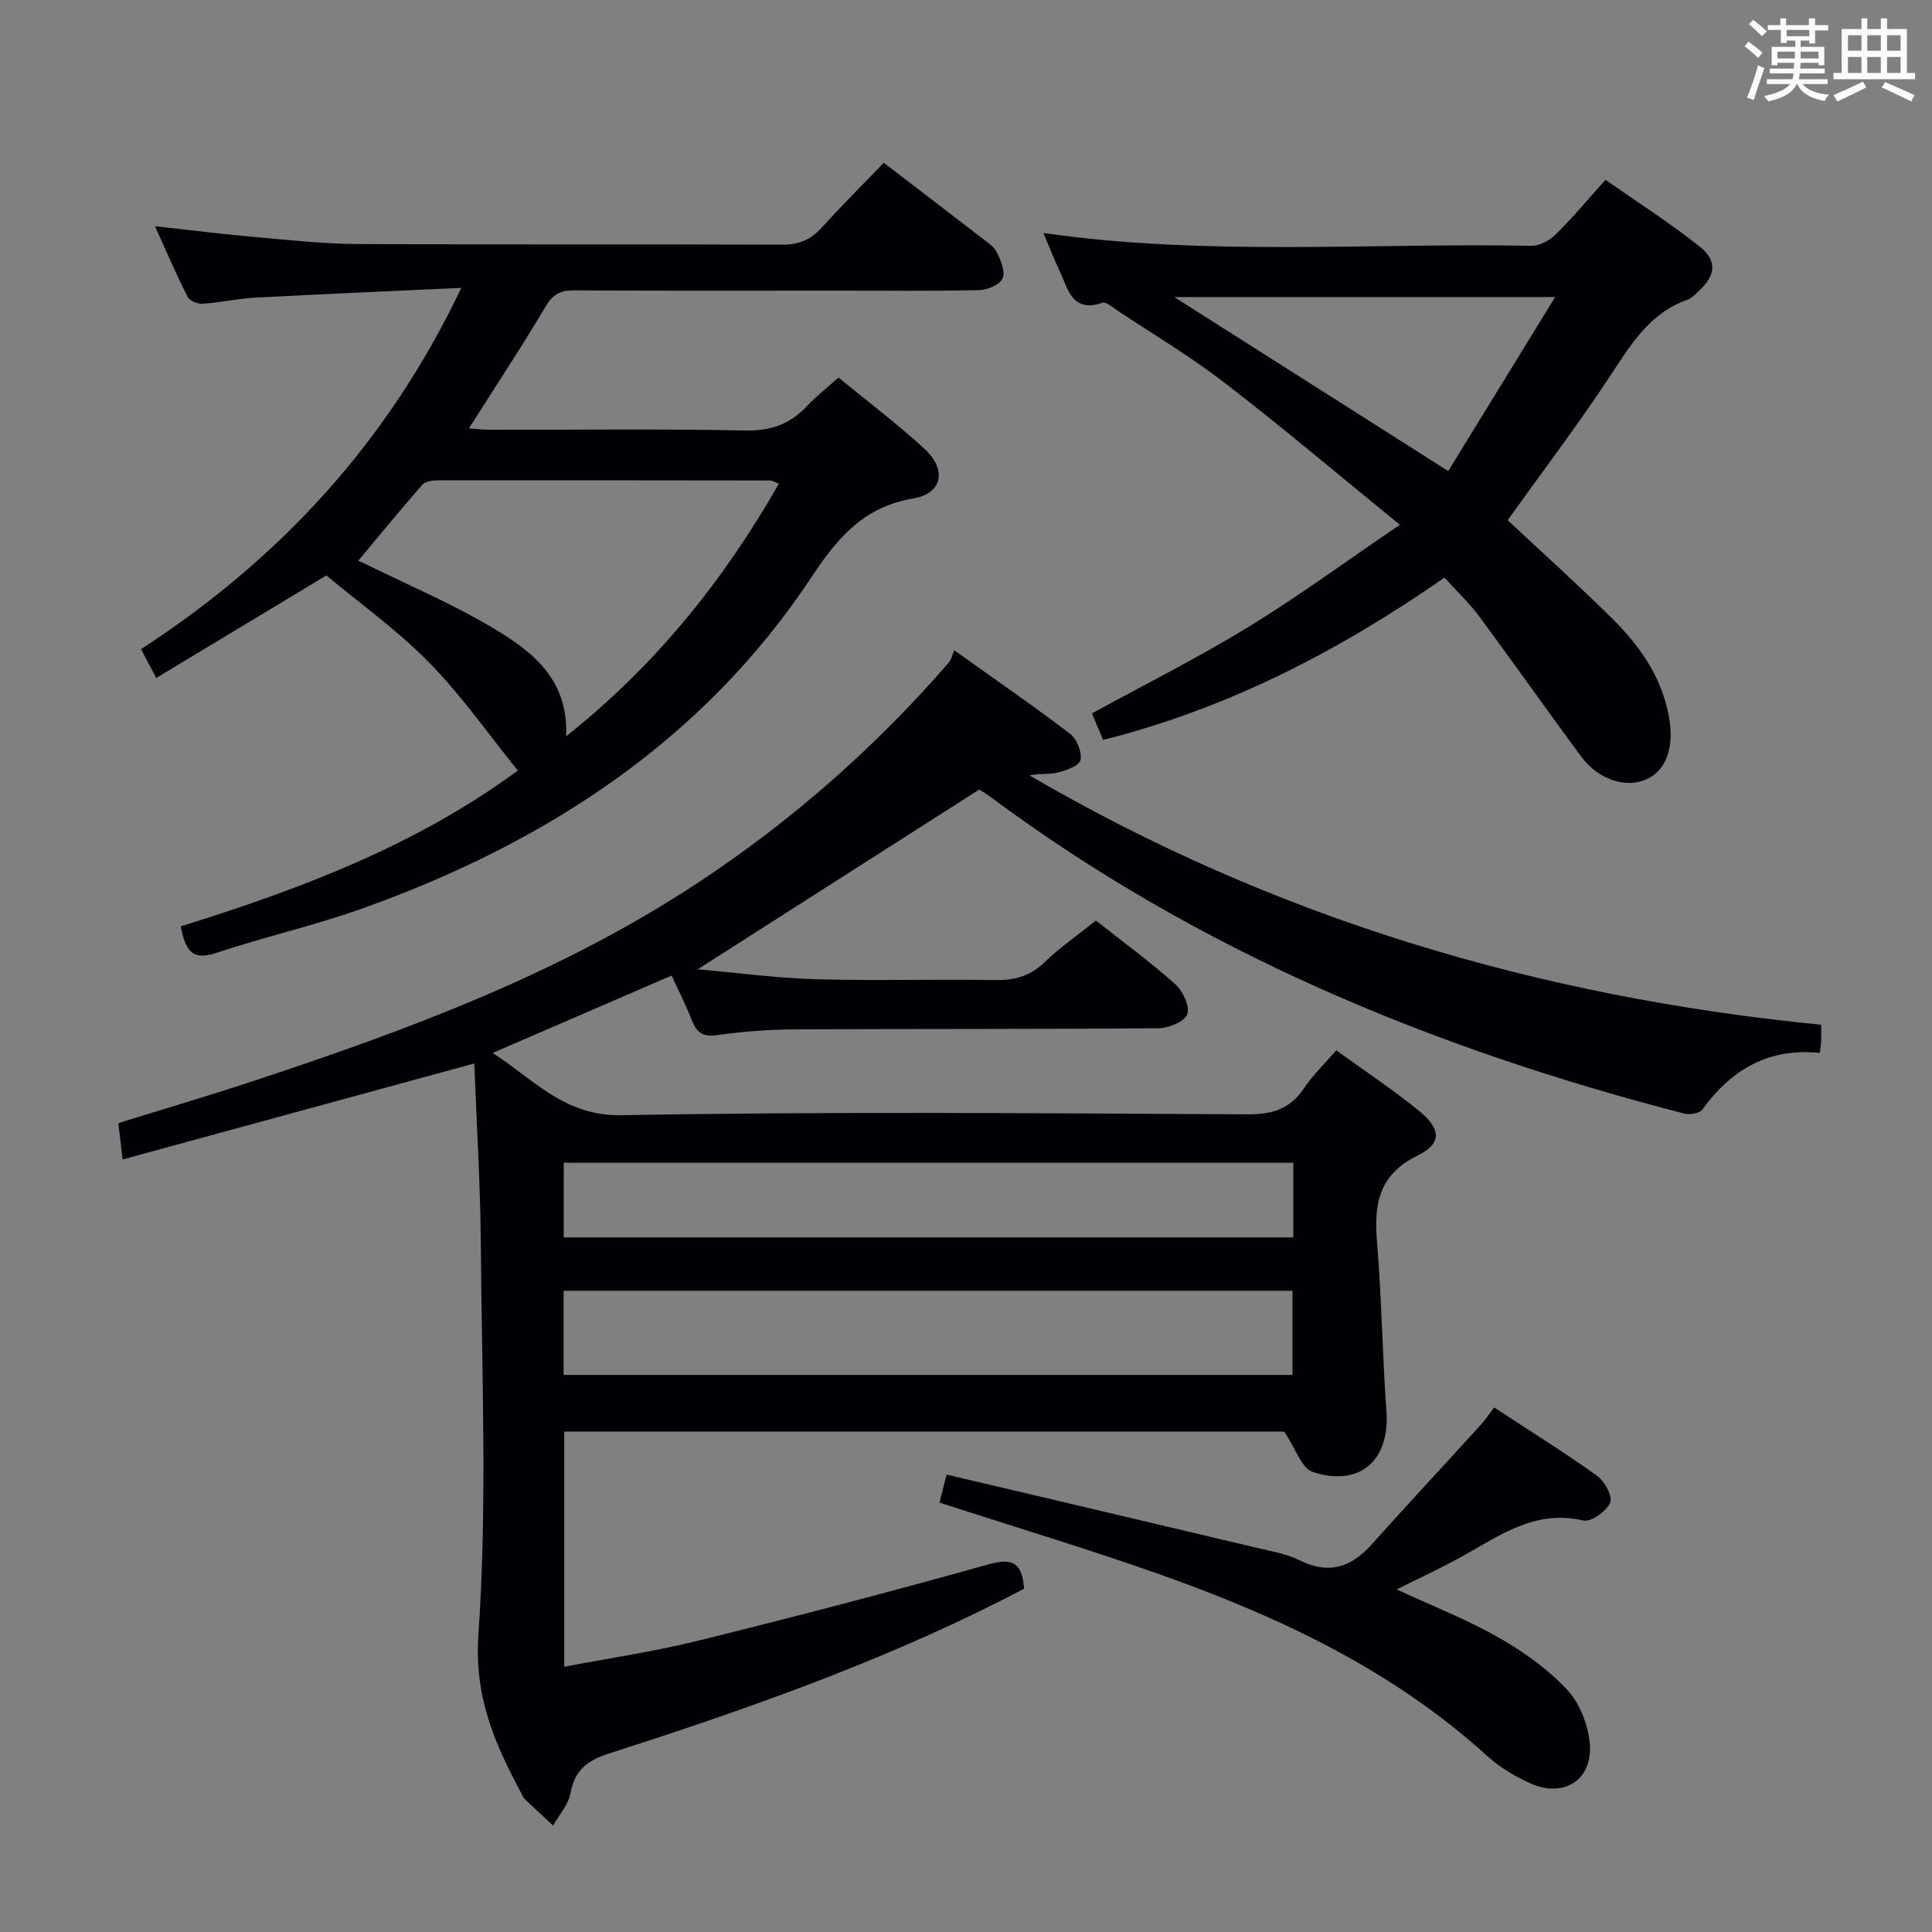 <svg enable-background="new 0 0 400 400" viewBox="0 0 400 400" xmlns="http://www.w3.org/2000/svg"><rect x="0" y="0" width="400" height="400" fill="#808080" stroke="none"/><g fill="#010105"><path d="m377.06 212.16c0 1.46.03 2.45-.01 3.43-.02.64-.14 1.27-.28 2.41-10.53-1.11-18.31 3.41-24.3 11.71-.58.8-2.64 1.14-3.79.84-51.8-13.38-100.55-33.48-143.77-65.68-1.05-.78-2.2-1.41-2.18-1.4-19.76 12.62-38.86 24.81-58.27 37.21 8.07.71 16.25 1.82 24.46 2.06 12.32.35 24.66-.04 36.99.17 4.07.07 7.33-.75 10.35-3.68 3.19-3.1 6.92-5.66 10.64-8.64 5.62 4.44 11.25 8.56 16.43 13.18 1.57 1.4 3.05 4.58 2.48 6.22-.53 1.52-3.85 2.88-5.95 2.89-25.16.22-50.32.11-75.48.24-5.31.03-10.65.45-15.91 1.19-2.94.42-4.23-.51-5.22-3.06-1.19-3.06-2.7-6-4.19-9.27-12.25 5.29-24.21 10.47-37.06 16.02 8.75 5.66 14.87 13.11 26.72 12.89 43.14-.78 86.31-.4 129.47-.18 5.15.03 8.89-1.04 11.79-5.4 1.82-2.73 4.25-5.04 6.68-7.85 5.88 4.26 11.72 8.12 17.12 12.52 4.61 3.76 4.79 6.77-.26 9.25-8.04 3.95-9.08 9.99-8.43 17.8.97 11.75 1.13 23.57 1.96 35.33.7 10.04-5.62 15.62-15.33 12.36-2.23-.75-3.39-4.67-5.84-8.33-48.24 0-98.45 0-149.06 0v48.7c9.44-1.81 18.77-3.18 27.89-5.44 19.95-4.94 39.84-10.13 59.63-15.68 4.85-1.36 7.27-.95 7.67 4.96-1.44.75-3.15 1.65-4.86 2.51-26.04 13.14-53.48 22.75-81.17 31.64-4.46 1.43-7.01 3.47-7.87 8.2-.43 2.37-2.35 4.46-3.6 6.68-1.97-1.84-3.96-3.66-5.91-5.53-.34-.33-.51-.85-.74-1.29-5.44-10.19-9.69-19.8-8.81-32.64 1.85-26.87.7-53.95.5-80.94-.1-12.44-.88-24.88-1.35-37.38-24.52 6.69-48.43 13.22-72.81 19.87-.37-3.14-.6-5.08-.89-7.52 9.31-2.89 18.61-5.63 27.82-8.67 32.07-10.59 63.65-22.29 92.09-41.04 19.44-12.81 36.75-28.04 52.01-45.62.54-.62.71-1.55 1.15-2.56 8.69 6.2 16.48 11.56 23.98 17.29 1.39 1.06 2.49 3.77 2.16 5.42-.23 1.17-2.99 2.18-4.77 2.61-1.8.44-3.8.1-5.77.59 50.59 29.52 105.27 45.86 163.89 51.61zm-260.37 72.5h150.91c0-6.07 0-11.78 0-17.42-50.47 0-100.55 0-150.91 0zm.02-28.47h151.05c0-5.34 0-10.28 0-15.45-50.41 0-100.58 0-151.05 0z"/><path d="m95.51 59.6c-14.92.7-28.83 1.28-42.73 2.03-3.63.2-7.23 1.02-10.86 1.26-1.02.07-2.66-.62-3.08-1.44-2.31-4.56-4.33-9.27-6.75-14.61 7.33.8 13.87 1.63 20.44 2.21 7.11.63 14.25 1.43 21.37 1.47 29.32.16 58.65.01 87.97.14 3.47.02 5.97-.98 8.26-3.53 4.12-4.57 8.5-8.91 12.85-13.43 7.04 5.4 13.63 10.43 20.19 15.5 1.18.91 2.61 1.81 3.23 3.06.82 1.65 1.77 3.99 1.17 5.38-.56 1.29-3.08 2.38-4.77 2.42-9.49.23-18.99.11-28.49.11-18.49 0-36.99.05-55.48-.05-2.81-.02-4.37.8-5.88 3.35-4.98 8.41-10.38 16.57-15.86 25.21 1.49.11 2.88.3 4.26.3 17.66.02 35.33-.21 52.98.15 5.3.11 9.26-1.33 12.76-5.07 1.92-2.05 4.17-3.79 6.51-5.89 6.08 4.99 12.2 9.6 17.81 14.76 4.68 4.31 3.72 9.25-2.33 10.27-10.17 1.71-15.61 8.05-20.95 16.12-22.49 34-54.91 55.01-92.59 68.59-10.1 3.64-20.66 6.01-30.86 9.41-5.29 1.76-6.33-1.04-7.27-5.52 24.69-7.7 48.72-16.73 69.8-32.27-6.15-7.6-11.68-15.57-18.39-22.39-6.59-6.71-14.37-12.26-21.25-18-12.2 7.35-23.57 14.2-35.22 21.22-1.06-2.01-1.9-3.6-3.15-5.96 28.53-18.56 50.95-42.54 66.31-74.8zm65.76 40.53c-1.16-.44-1.46-.65-1.76-.65-22.96-.03-45.93-.06-68.89-.03-1.09 0-2.58.21-3.2.93-4.58 5.23-8.99 10.62-13.45 15.95-.48-.55.7-.06 1.83.5 8.63 4.25 17.53 8.05 25.8 12.92s16.14 10.65 15.61 22.7c18.6-14.8 32.58-32.24 44.06-52.32z"/><path d="m216.02 48.24c33.82 4.85 67.48 2.02 101.06 2.65 1.68.03 3.75-1.11 5.01-2.35 3.43-3.37 6.51-7.08 10.31-11.31 6.56 4.6 13.24 8.86 19.42 13.75 3.79 3 3.41 6.01-.08 9.25-.73.68-1.47 1.51-2.36 1.82-7.94 2.8-11.83 9.44-16.15 15.99-6.68 10.11-14.02 19.78-21.09 29.66 7.05 6.6 14.47 13.26 21.55 20.26 5.72 5.66 10.32 12.11 11.83 20.36 1.14 6.2-.4 11.05-4.56 12.99-4.22 1.97-10.01.16-13.56-4.63-7.12-9.62-14-19.42-21.12-29.03-2.05-2.77-4.6-5.16-7.21-8.06-21.72 15.07-44.57 27.02-70.69 33.6-.73-1.74-1.52-3.63-2.3-5.49 10.86-5.95 21.83-11.45 32.27-17.82 10.3-6.29 20.06-13.47 31.48-21.23-12.77-10.4-24.27-20.14-36.2-29.33-7.11-5.48-14.87-10.1-22.35-15.08-.96-.64-2.28-1.81-3.02-1.56-6.29 2.18-7.11-2.82-8.86-6.53-1.17-2.5-2.18-5.08-3.38-7.91zm105.96 13.26c-27.56 0-53.34 0-78.86 0 18.5 11.75 37.04 23.53 56.72 36.03 7.08-11.53 14.31-23.29 22.14-36.03z"/><path d="m194.51 311.09c.4-1.58.8-3.17 1.47-5.8 21.68 5.11 43.09 10.15 64.49 15.23 2.9.69 5.94 1.2 8.56 2.51 6 2.99 10.64 1.55 14.91-3.22 7.42-8.29 15.01-16.43 22.5-24.66.98-1.08 1.8-2.31 2.91-3.75 7.31 4.79 14.49 9.27 21.35 14.18 1.55 1.11 3.24 4.31 2.67 5.54-.81 1.78-3.96 4.06-5.54 3.69-10.1-2.39-17.49 3.24-25.4 7.59-4.19 2.31-8.55 4.31-13.26 6.67 7.26 3.37 14.41 6.17 21.03 9.92 5.14 2.91 10.15 6.5 14.18 10.76 2.61 2.76 4.37 7.19 4.75 11.04.76 7.73-5.37 11.63-12.48 8.35-3.13-1.44-6.24-3.3-8.78-5.61-19.46-17.69-42.68-28.64-67.07-37.33-15.13-5.38-30.54-10-46.29-15.11z"/></g><path d="m361.2 9.6.8-1c.9.7 1.9 1.4 2.9 2.3l-.9 1.1c-1-1-2-1.8-2.8-2.4zm.5 10.6c.9-2.1 1.6-4.3 2.3-6.7.4.2.8.4 1.3.6-.7 2.1-1.5 4.3-2.2 6.6zm.4-15.2.9-.9c1 .8 2 1.6 2.8 2.4l-1 1c-.9-.9-1.8-1.7-2.7-2.5zm12.5-1.2h1.2v1.4h2.7v1.1h-2.7v2.7h-1.2v-.6h-1.8v1.3h4.9v3.8h-1.2v-.5h-3.7c0 .4-.1.9-.1 1.2h5.1v1h-5.2c0 .5-.1.9-.2 1.2h6v1h-5.2c1.1 1.3 2.9 2 5.5 2.2-.4.4-.7.8-.9 1.3-2.9-.5-4.8-1.6-5.7-3.5h-.1c-.8 1.7-2.7 2.9-5.9 3.6-.2-.4-.6-.8-.9-1.1 2.8-.6 4.6-1.4 5.4-2.5h-4.8v-1h5.3c.1-.3.2-.7.2-1.2h-4.9v-1h5c0-.4 0-.8.1-1.2h-3.5v.5h-1.2v-3.8h4.9v-1.3h-1.8v.5h-1.2v-2.7h-2.7v-1h2.6v-1.4h1.2v1.4h4.7v-1.4zm-6.6 8.3h3.6c0-.4 0-.9 0-1.4h-3.6zm1.9-4.6h4.7v-1.3h-4.7zm6.6 3.2h-3.7v1.4h3.7z" fill="#fafbfc"/><path d="m385.3 3.8h1.3v2.2h2.8v-2.2h1.3v2.2h4.1v9.1h1.7v1.3h-16.9v-1.3h1.7v-9.1h4.1v-2.2zm.4 13.1.7 1.2c-1.8.9-3.8 1.9-6 2.9-.2-.4-.5-.8-.8-1.3 2.3-1 4.3-1.9 6.1-2.8zm-3.1-6.4h2.8v-3.2h-2.8zm0 4.6h2.8v-3.3h-2.8zm4-4.6h2.8v-3.2h-2.8zm0 4.6h2.8v-3.3h-2.8zm3.7 1.9c2.1.9 4.1 1.8 6.1 2.7l-.7 1.3c-2.2-1.1-4.2-2-6.1-2.9zm3.2-9.7h-2.8v3.2h2.8zm-2.8 7.8h2.8v-3.3h-2.8z" fill="#fafbfc"/></svg>